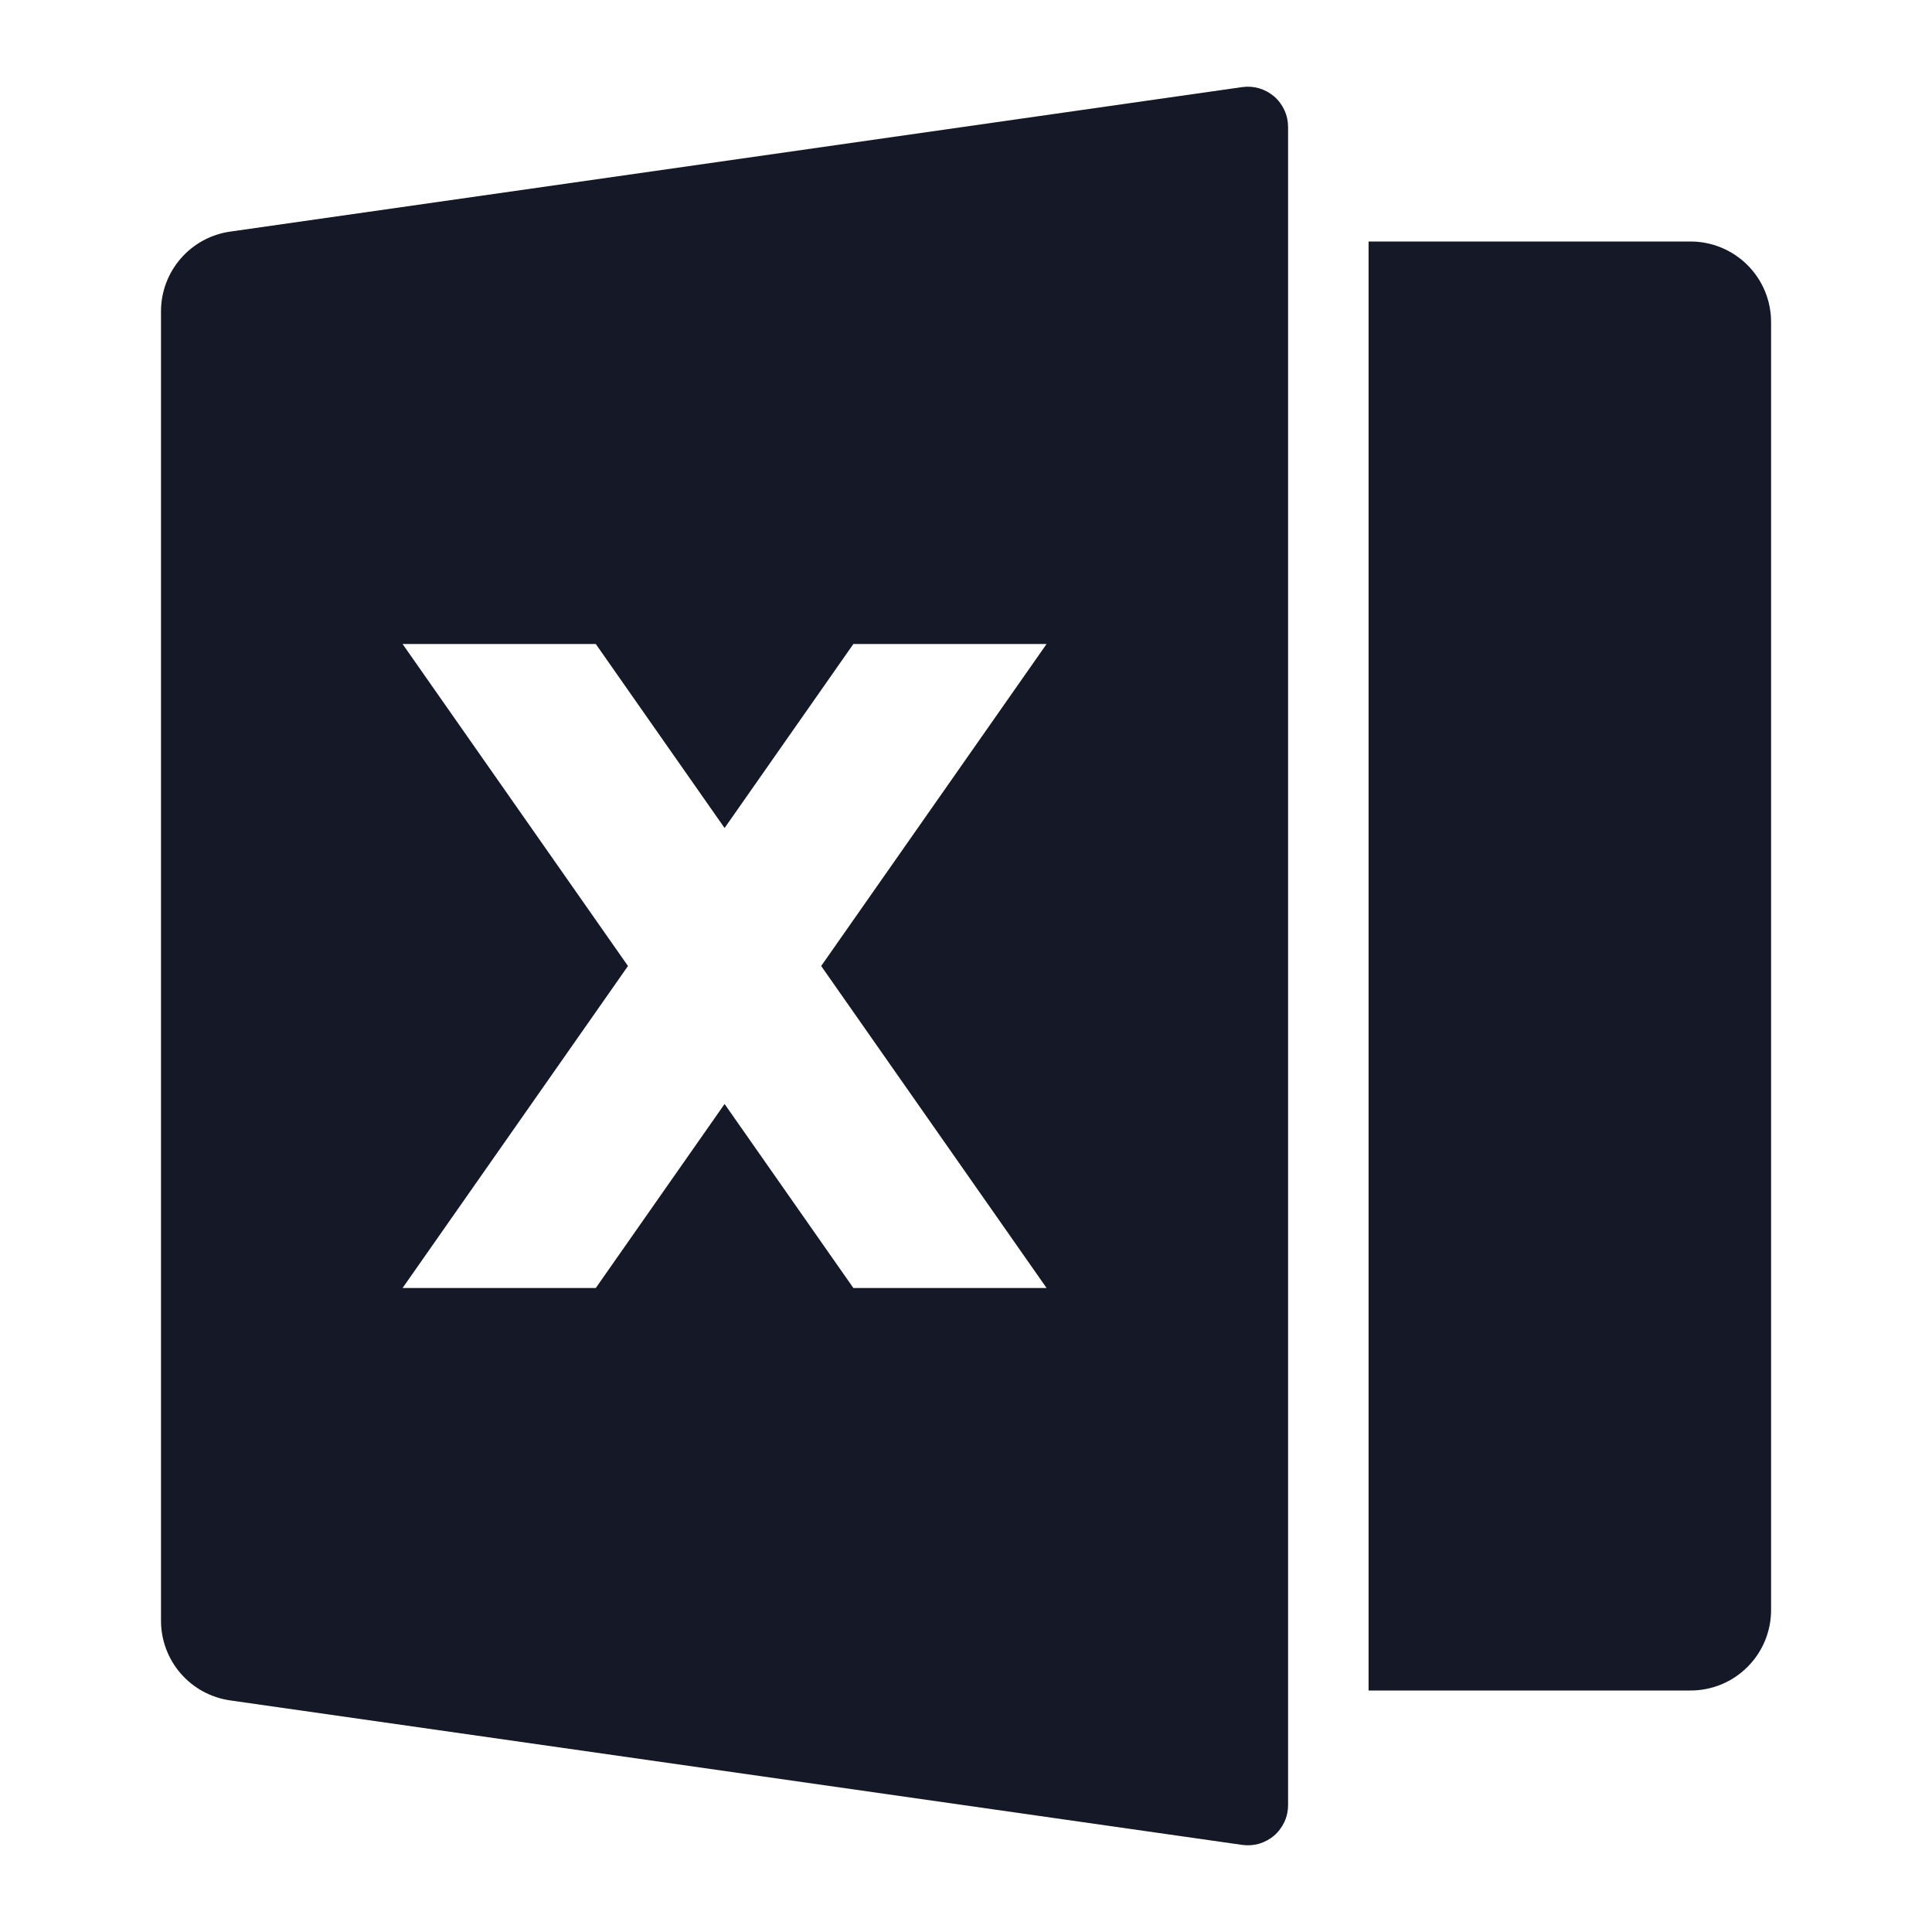 <svg width="24" height="24" viewBox="0 0 24 24" fill="none" xmlns="http://www.w3.org/2000/svg">
<path d="M2.86 2.877L15.43 1.082C15.501 1.072 15.573 1.077 15.642 1.097C15.711 1.118 15.774 1.152 15.829 1.199C15.883 1.246 15.926 1.304 15.956 1.37C15.986 1.435 16.001 1.506 16.001 1.577V22.423C16.001 22.495 15.986 22.566 15.956 22.631C15.926 22.696 15.883 22.754 15.829 22.801C15.775 22.848 15.711 22.882 15.643 22.903C15.574 22.923 15.502 22.928 15.431 22.918L2.859 21.123C2.621 21.089 2.402 20.97 2.245 20.789C2.087 20.607 2 20.374 2 20.133V3.867C2 3.626 2.087 3.394 2.245 3.212C2.402 3.03 2.621 2.911 2.859 2.877H2.86ZM17.001 3H21.001C21.266 3 21.521 3.106 21.708 3.293C21.896 3.481 22.001 3.735 22.001 4V20C22.001 20.265 21.896 20.52 21.708 20.707C21.521 20.895 21.266 21 21.001 21H17.001V3ZM10.201 12L13.001 8H10.601L9.001 10.286L7.401 8H5.001L7.801 12L5.001 16H7.401L9.001 13.714L10.601 16H13.001L10.201 12Z" fill="#151826"/>
</svg>
